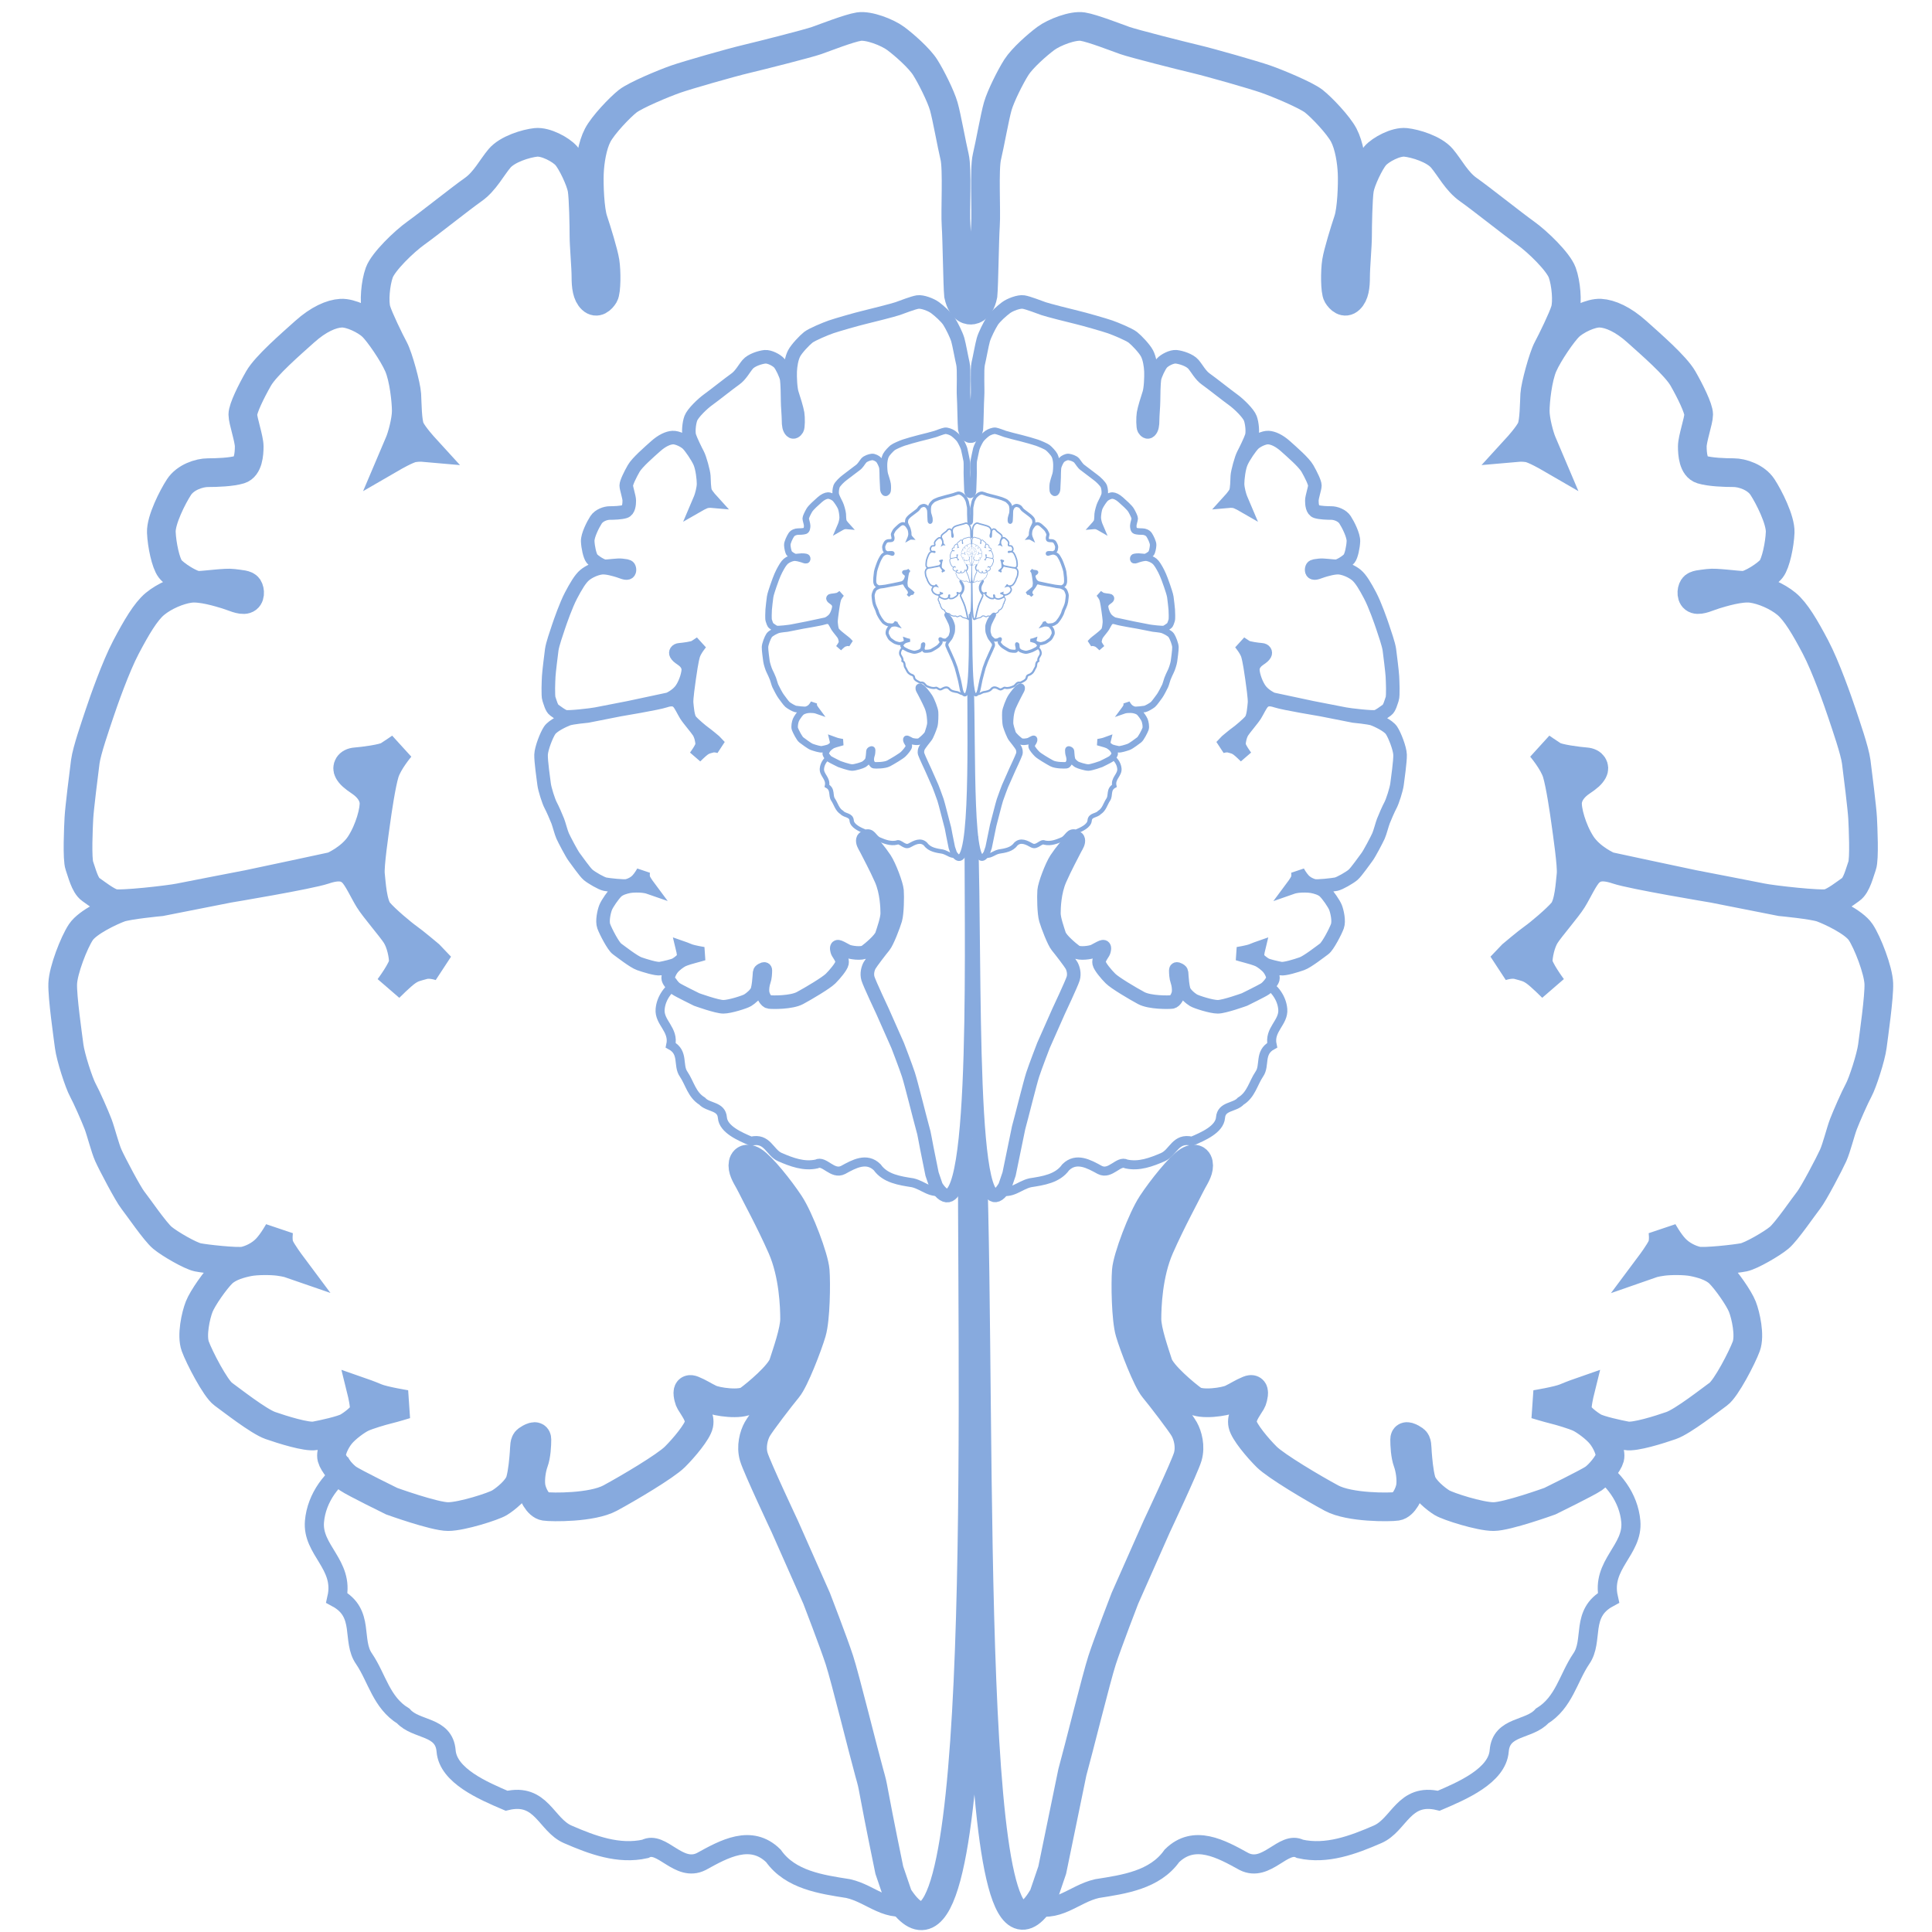 <?xml version="1.0" encoding="UTF-8" standalone="no"?>
<!-- Created with Inkscape (http://www.inkscape.org/) -->

<svg
   xmlns:dc="http://purl.org/dc/elements/1.1/"
   xmlns:cc="http://creativecommons.org/ns#"
   xmlns:rdf="http://www.w3.org/1999/02/22-rdf-syntax-ns#"
   xmlns:svg="http://www.w3.org/2000/svg"
   xmlns="http://www.w3.org/2000/svg"
   xmlns:xlink="http://www.w3.org/1999/xlink"
   xmlns:sodipodi="http://sodipodi.sourceforge.net/DTD/sodipodi-0.dtd"
   xmlns:inkscape="http://www.inkscape.org/namespaces/inkscape"
   width="57mm"
   height="57mm"
   viewBox="0 0 201.969 201.969"
   id="svg4184"
   version="1.1"
   inkscape:version="0.91 r13725"
   sodipodi:docname="repronim-logo3.svg"
   inkscape:export-filename="/home/yoh/repronim-logo3.2.png"
   inkscape:export-xdpi="599.79651"
   inkscape:export-ydpi="599.79651">
  <defs
     id="defs4186">
    <inkscape:path-effect
       effect="spiro"
       id="path-effect4957"
       is_visible="true" />
    <inkscape:path-effect
       is_visible="true"
       id="path-effect4955"
       effect="spiro" />
    <inkscape:path-effect
       effect="spiro"
       id="path-effect4953"
       is_visible="true" />
    <filter
       inkscape:menu-tooltip="In and out glow with a possible offset and colorizable flood"
       inkscape:menu="Shadows and Glows"
       inkscape:label="Cutout Glow"
       style="color-interpolation-filters:sRGB;"
       id="filter4828">
      <feOffset
         dy="3"
         dx="3"
         id="feOffset4830" />
      <feGaussianBlur
         stdDeviation="3"
         result="blur"
         id="feGaussianBlur4832" />
      <feFlood
         flood-color="rgb(0,0,0)"
         flood-opacity="1"
         result="flood"
         id="feFlood4834" />
      <feComposite
         in="flood"
         in2="SourceGraphic"
         operator="in"
         result="composite"
         id="feComposite4836" />
      <feBlend
         in="blur"
         in2="composite"
         mode="normal"
         id="feBlend4838" />
    </filter>
    <filter
       style="color-interpolation-filters:sRGB;"
       inkscape:label="Drop Shadow"
       id="filter4902">
      <feFlood
         flood-opacity="0.498"
         flood-color="rgb(0,0,0)"
         result="flood"
         id="feFlood4904" />
      <feComposite
         in="flood"
         in2="SourceGraphic"
         operator="in"
         result="composite1"
         id="feComposite4906" />
      <feGaussianBlur
         in="composite1"
         stdDeviation="0.5"
         result="blur"
         id="feGaussianBlur4908" />
      <feOffset
         dx="0.5"
         dy="0.5"
         result="offset"
         id="feOffset4910" />
      <feComposite
         in="SourceGraphic"
         in2="offset"
         operator="over"
         result="composite2"
         id="feComposite4912" />
    </filter>
    <filter
       style="color-interpolation-filters:sRGB;"
       inkscape:label="Drop Shadow"
       id="filter5012">
      <feFlood
         flood-opacity="0.498"
         flood-color="rgb(0,0,0)"
         result="flood"
         id="feFlood5014" />
      <feComposite
         in="flood"
         in2="SourceGraphic"
         operator="in"
         result="composite1"
         id="feComposite5016" />
      <feGaussianBlur
         in="composite1"
         stdDeviation="0.5"
         result="blur"
         id="feGaussianBlur5018" />
      <feOffset
         dx="0.5"
         dy="0.5"
         result="offset"
         id="feOffset5020" />
      <feComposite
         in="SourceGraphic"
         in2="offset"
         operator="over"
         result="composite2"
         id="feComposite5022" />
    </filter>
  </defs>
  <sodipodi:namedview
     id="base"
     pagecolor="#ffffff"
     bordercolor="#666666"
     borderopacity="1.0"
     inkscape:pageopacity="0.0"
     inkscape:pageshadow="2"
     inkscape:zoom="4"
     inkscape:cx="60.622182"
     inkscape:cy="86.543241"
     inkscape:document-units="px"
     inkscape:current-layer="layer1"
     showgrid="false"
     showguides="false"
     inkscape:guide-bbox="true"
     fit-margin-top="0"
     fit-margin-left="0"
     fit-margin-right="0"
     fit-margin-bottom="0">
    <sodipodi:guide
       position="96.424,246.6"
       orientation="1,0"
       id="guide4738" />
  </sodipodi:namedview>
  <g
     inkscape:groupmode="layer"
     id="layer2"
     inkscape:label="white_bg"
     style="display:inline">
    <rect
       style="color:#000000;display:inline;overflow:visible;visibility:visible;opacity:1;fill:#ffffff;fill-opacity:1;fill-rule:nonzero;stroke:none;stroke-width:5;stroke-linecap:round;stroke-linejoin:miter;stroke-miterlimit:4;stroke-dasharray:none;stroke-dashoffset:0;stroke-opacity:0.529;marker:none;enable-background:accumulate"
       id="rect4826"
       width="212"
       height="213"
       x="-5"
       y="-2.031" />
  </g>
  <g
     inkscape:label="Layer 1"
     inkscape:groupmode="layer"
     id="layer1"
     transform="translate(-240.714,-186.025)">
    <g
       id="g4997"
       style="filter:url(#filter5012)">
      <use
         height="100%"
         width="100%"
         transform="matrix(0.003,0,0,0.003,340.803,242.286)"
         id="use4995"
         xlink:href="#g4982"
         y="0"
         x="0" />
      <g
         id="g4982">
        <use
           x="0"
           y="0"
           xlink:href="#g4969"
           id="use4980"
           transform="matrix(0.051,0,0,0.051,324.361,230.606)"
           width="100%"
           height="100%" />
        <g
           id="g4969">
          <use
             height="100%"
             width="100%"
             transform="matrix(0.226,0,0,0.226,264.417,188.002)"
             id="use4967"
             xlink:href="#g4813"
             y="0"
             x="0" />
          <g
             style=""
             transform="translate(4.556,35.929)"
             id="g4813">
            <g
               id="g4959">
              <use
                 x="0"
                 y="0"
                 xlink:href="#g4944"
                 id="use4949"
                 transform="matrix(0.473,0,0,0.473,177.652,109.096)"
                 width="100%"
                 height="100%" />
              <g
                 style=""
                 id="g4944">
                <path
                   sodipodi:nodetypes="cccccscsccccc"
                   inkscape:connector-curvature="0"
                   id="path4918"
                   d="m 402.163,302.758 c 2.133,1.228 3.764,3.413 3.979,5.886 0.269,2.997 -3.126,4.506 -2.342,7.993 -2.976,1.608 -1.481,4.457 -2.855,6.392 -1.345,1.995 -1.793,4.553 -4.086,5.957 -1.347,1.508 -4.265,0.997 -4.477,3.652 -0.207,2.595 -3.871,4.16 -6.318,5.205 -3.655,-0.874 -4.122,2.522 -6.392,3.51 -2.588,1.127 -5.331,2.142 -8.103,1.524 -1.729,-0.922 -3.496,2.516 -5.867,1.319 -2.391,-1.319 -5.198,-2.891 -7.536,-0.588 -1.782,2.518 -4.997,2.974 -7.826,3.419 -2.477,0.561 -4.171,2.743 -6.973,1.632"
                   style="display:inline;opacity:1;fill:none;fill-opacity:1;stroke:#87aade;stroke-width:2;stroke-miterlimit:4;stroke-dasharray:none;stroke-opacity:1;enable-background:new;" />
                <path
                   sodipodi:nodetypes="cccccccccccccccccscccccccsccccsccccscccccccccccccccsccccccccccccccccccccscccsccccccccccccccccccccccccccccsscccscccscsscccccscccccccccccccccsscccccccccccccccccccccccccccccccccccssccccccccccccccsscccccsscscccscccssccccccccccccccccccscccccccccsccccccccccccccccccccccccccccccccccccccccsccccsccccccccccccsccccccccccccccccc"
                   inkscape:connector-curvature="0"
                   id="path4193"
                   d="m 337.31,270.514 c 1.021,28.982 -0.833,91.305 7.423,77.291 l 0.924,-2.714 c 2.103,-10.219 2.103,-10.219 2.103,-10.219 0.616,-2.206 2.515,-9.897 3.113,-11.734 0.599,-1.838 2.378,-6.446 2.378,-6.446 l 3.335,-7.53 c 0,0 2.905,-6.168 3.233,-7.262 0.328,-1.094 -8.5e-4,-2.259 -0.36,-2.904 -0.359,-0.645 -2.464,-3.389 -3.181,-4.25 -0.718,-0.86 -2.104,-4.464 -2.514,-5.862 -0.41,-1.398 -0.463,-5.11 -0.36,-6.454 0.103,-1.345 1.642,-5.433 2.668,-6.992 1.026,-1.56 2.925,-3.926 3.797,-4.465 0.872,-0.538 1.18,0.053 1.077,0.699 -0.103,0.645 -0.565,1.236 -0.924,1.99 -0.359,0.753 -1.898,3.55 -3.13,6.347 -1.231,2.797 -1.334,6.239 -1.334,7.477 0,1.238 0.821,3.55 1.181,4.68 0.36,1.13 2.823,3.174 3.643,3.765 0.821,0.591 3.335,0.215 4.002,-0.108 0.667,-0.322 1.13,-0.646 1.796,-0.914 0.668,-0.269 0.564,0.377 0.462,0.807 -0.102,0.43 -0.206,0.484 -0.462,0.914 -0.256,0.43 -0.77,1.129 -0.615,1.883 0.153,0.754 1.538,2.421 2.514,3.389 0.975,0.968 4.875,3.281 6.773,4.303 1.898,1.022 6.105,0.97 6.824,0.861 0.718,-0.108 1.334,-1.344 1.437,-2.098 0.103,-0.754 -0.051,-1.829 -0.307,-2.528 -0.257,-0.699 -0.307,-1.775 -0.307,-2.367 0,-0.595 0.719,-0.165 1.026,0.051 0.307,0.215 0.257,0.699 0.307,1.344 0.051,0.646 0.154,1.991 0.41,2.905 0.257,0.915 1.539,1.936 2.164,2.318 0.624,0.381 3.942,1.448 5.379,1.448 1.437,0 5.901,-1.614 5.901,-1.614 0,0 3.951,-1.936 4.566,-2.367 0.616,-0.43 1.538,-1.559 1.693,-2.151 0.153,-0.591 -0.359,-1.722 -0.924,-2.42 -0.565,-0.699 -1.693,-1.507 -2.258,-1.775 -0.565,-0.268 -2.002,-0.7 -2.668,-0.861 -0.667,-0.161 -1.898,-0.538 -1.898,-0.538 0,0 2.31,-0.374 3.079,-0.698 0.769,-0.324 1.539,-0.592 1.539,-0.592 0,0 -0.359,1.451 -0.256,1.99 0.103,0.539 1.181,1.345 1.745,1.668 0.564,0.322 2.515,0.753 3.387,0.914 0.873,0.162 3.438,-0.646 4.67,-1.076 1.231,-0.43 4.105,-2.689 4.926,-3.281 0.821,-0.591 2.514,-3.873 2.924,-5.002 0.41,-1.129 -0.051,-3.227 -0.41,-4.141 -0.36,-0.914 -1.694,-2.797 -2.412,-3.496 -0.718,-0.7 -1.95,-1.022 -2.771,-1.183 -0.821,-0.159 -2.309,-0.159 -3.129,-0.051 -0.821,0.106 -1.282,0.268 -1.282,0.268 0,0 0.924,-1.238 1.18,-1.829 0.257,-0.591 0.103,-1.614 0.103,-1.614 0,0 0.616,1.13 1.282,1.829 0.667,0.699 1.59,1.129 2.309,1.291 0.719,0.161 4.105,-0.216 4.875,-0.377 0.77,-0.161 2.925,-1.398 3.694,-2.044 0.77,-0.645 2.565,-3.28 3.079,-3.926 0.513,-0.645 2.207,-3.874 2.566,-4.68 0.359,-0.806 0.77,-2.474 1.077,-3.281 0.309,-0.806 1.181,-2.797 1.591,-3.55 0.41,-0.753 1.283,-3.442 1.428,-4.581 0.145,-1.138 0.726,-5.154 0.675,-6.552 -0.051,-1.398 -1.179,-4.303 -1.898,-5.379 -0.719,-1.076 -3.182,-2.206 -4.054,-2.528 -0.872,-0.323 -4.31,-0.646 -4.31,-0.646 l -7.081,-1.398 c 0,0 -8.416,-1.398 -10.006,-1.936 -1.59,-0.539 -2.36,-0.27 -2.924,0.268 -0.564,0.537 -1.18,1.936 -1.745,2.85 -0.565,0.914 -2.308,2.904 -2.823,3.711 -0.514,0.807 -0.77,2.099 -0.77,2.797 0,0.7 1.488,2.689 1.488,2.689 0,0 -1.231,-1.238 -1.847,-1.668 -0.616,-0.431 -0.975,-0.484 -1.744,-0.699 -0.77,-0.215 -1.796,0.161 -1.796,0.161 l 1.181,-1.238 c 0,0 1.591,-1.344 2.207,-1.774 0.616,-0.43 2.414,-1.937 3.075,-2.725 0.663,-0.789 0.774,-2.976 0.876,-3.891 0.101,-0.915 -0.41,-4.356 -0.565,-5.486 -0.154,-1.13 -0.564,-3.927 -0.924,-5.11 -0.36,-1.183 -1.642,-2.689 -1.642,-2.689 0,0 0.769,0.538 1.282,0.861 0.513,0.323 2.617,0.586 3.386,0.646 0.77,0.054 0.975,0.592 0.77,0.968 -0.205,0.376 -0.513,0.645 -1.231,1.129 -0.718,0.485 -1.334,1.183 -1.437,2.044 -0.103,0.861 0.462,2.959 1.437,4.465 0.975,1.507 2.873,2.313 2.873,2.313 0,0 7.748,1.668 8.825,1.883 1.077,0.215 6.157,1.183 7.183,1.398 1.026,0.215 6.209,0.808 6.927,0.592 0.718,-0.215 1.745,-1.023 2.36,-1.453 0.616,-0.43 0.925,-1.775 1.181,-2.474 0.257,-0.699 0.101,-4.035 0.051,-5.002 -0.05,-0.967 -0.512,-4.679 -0.666,-5.862 -0.154,-1.183 -1.077,-3.819 -1.488,-5.056 -0.41,-1.237 -1.693,-4.894 -2.771,-6.938 -1.078,-2.044 -2.052,-3.711 -3.028,-4.518 -0.975,-0.807 -2.464,-1.452 -3.643,-1.614 -1.18,-0.161 -3.079,0.43 -3.797,0.646 -0.718,0.215 -1.54,0.645 -2.052,0.484 -0.512,-0.162 -0.462,-0.915 -0.256,-1.237 0.205,-0.322 0.821,-0.322 1.591,-0.43 0.77,-0.107 2.927,0.215 3.644,0.215 0.718,0 2.462,-1.129 2.924,-1.721 0.462,-0.592 0.873,-2.528 0.924,-3.819 0.051,-1.291 -1.18,-3.711 -1.847,-4.733 -0.667,-1.023 -2.106,-1.506 -3.028,-1.506 -0.923,0 -2.462,-0.054 -3.335,-0.322 -0.872,-0.269 -0.975,-1.614 -0.975,-2.42 0,-0.806 0.666,-2.689 0.666,-3.335 0,-0.645 -0.873,-2.42 -1.642,-3.765 -0.769,-1.345 -3.387,-3.604 -4.823,-4.895 -1.437,-1.291 -2.771,-1.877 -3.797,-1.936 -1.026,-0.054 -2.618,0.753 -3.284,1.399 -0.667,0.645 -2.154,2.797 -2.719,4.088 -0.565,1.291 -0.821,3.712 -0.821,4.733 0,1.021 0.463,2.689 0.718,3.28 0.256,0.591 0.666,1.559 0.666,1.559 0,0 -1.487,-0.861 -2.103,-0.968 -0.616,-0.102 -1.181,-0.051 -1.181,-0.051 0,0 1.18,-1.291 1.488,-1.99 0.309,-0.7 0.309,-2.636 0.36,-3.55 0.052,-0.914 0.872,-3.926 1.334,-4.786 0.461,-0.861 1.591,-3.174 1.847,-4.034 0.257,-0.861 0.103,-2.797 -0.307,-3.926 -0.411,-1.129 -2.566,-3.227 -3.849,-4.141 -1.282,-0.914 -4.721,-3.657 -5.952,-4.518 -1.231,-0.861 -1.95,-2.312 -2.771,-3.281 -0.821,-0.969 -2.771,-1.56 -3.797,-1.668 -1.026,-0.108 -2.616,0.753 -3.181,1.398 -0.565,0.645 -1.488,2.581 -1.642,3.496 -0.155,0.915 -0.206,3.873 -0.206,4.895 0,1.022 -0.205,3.227 -0.205,4.25 0,1.022 -0.103,1.883 -0.616,2.367 -0.512,0.484 -1.026,0 -1.282,-0.43 -0.257,-0.43 -0.257,-2.529 -0.103,-3.496 0.154,-0.967 0.872,-3.281 1.231,-4.356 0.36,-1.076 0.461,-3.658 0.41,-4.895 -0.051,-1.237 -0.308,-2.904 -0.872,-3.98 -0.564,-1.076 -2.309,-2.904 -3.129,-3.55 -0.821,-0.645 -3.797,-1.883 -5.029,-2.313 -1.231,-0.43 -5.747,-1.721 -7.338,-2.098 -1.591,-0.377 -6.465,-1.612 -7.389,-1.936 -0.924,-0.324 -3.387,-1.292 -4.413,-1.453 -1.026,-0.161 -2.977,0.592 -3.849,1.237 -0.872,0.646 -2.462,2.044 -3.079,3.012 -0.616,0.968 -1.643,3.012 -1.95,4.088 -0.308,1.076 -0.821,3.98 -1.129,5.271 -0.309,1.291 -0.051,5.7 -0.154,7.153 -0.101,1.453 -0.153,6.239 -0.256,7.315 -0.326,1.656 -1.281,1.56 -1.281,1.56 0,0 -0.911,0.142 -1.281,-1.559 -0.103,-1.076 -0.154,-5.862 -0.256,-7.315 -0.102,-1.453 0.154,-5.862 -0.154,-7.153 -0.308,-1.291 -0.821,-4.195 -1.129,-5.271 -0.307,-1.076 -1.334,-3.12 -1.95,-4.088 -0.615,-0.968 -2.207,-2.367 -3.079,-3.012 -0.872,-0.646 -2.822,-1.398 -3.849,-1.237 -1.026,0.16 -3.489,1.129 -4.413,1.453 -0.924,0.323 -5.798,1.559 -7.389,1.936 -1.591,0.377 -6.106,1.668 -7.338,2.098 -1.232,0.43 -4.208,1.668 -5.029,2.313 -0.821,0.646 -2.566,2.474 -3.13,3.55 -0.564,1.076 -0.821,2.743 -0.872,3.98 -0.051,1.237 0.051,3.819 0.41,4.895 0.36,1.076 1.077,3.389 1.231,4.356 0.154,0.967 0.154,3.065 -0.103,3.496 -0.257,0.43 -0.77,0.914 -1.282,0.43 -0.512,-0.484 -0.616,-1.344 -0.616,-2.367 0,-1.022 -0.205,-3.227 -0.205,-4.25 0,-1.022 -0.051,-3.98 -0.205,-4.895 -0.154,-0.915 -1.077,-2.85 -1.642,-3.496 -0.565,-0.646 -2.155,-1.506 -3.181,-1.398 -1.026,0.108 -2.976,0.699 -3.797,1.668 -0.821,0.969 -1.539,2.42 -2.771,3.28 -1.231,0.861 -4.67,3.604 -5.952,4.518 -1.282,0.914 -3.438,3.012 -3.849,4.141 -0.41,1.129 -0.565,3.065 -0.307,3.926 0.257,0.861 1.386,3.174 1.847,4.034 0.462,0.86 1.282,3.872 1.334,4.786 0.051,0.914 0.051,2.85 0.36,3.55 0.308,0.699 1.488,1.99 1.488,1.99 0,0 -0.565,-0.051 -1.181,0.051 -0.615,0.107 -2.104,0.969 -2.104,0.969 0,0 0.41,-0.968 0.666,-1.559 0.256,-0.591 0.718,-2.259 0.718,-3.281 0,-1.021 -0.256,-3.442 -0.821,-4.733 -0.565,-1.291 -2.052,-3.442 -2.719,-4.088 -0.666,-0.646 -2.258,-1.453 -3.284,-1.398 -1.026,0.059 -2.36,0.646 -3.797,1.936 -1.437,1.291 -4.054,3.55 -4.823,4.895 -0.769,1.345 -1.642,3.12 -1.642,3.765 0,0.646 0.666,2.528 0.666,3.335 0,0.806 -0.103,2.151 -0.975,2.42 -0.873,0.268 -2.412,0.322 -3.335,0.322 -0.923,0 -2.36,0.484 -3.028,1.506 -0.667,1.022 -1.898,3.442 -1.847,4.733 0.051,1.291 0.462,3.227 0.924,3.819 0.463,0.592 2.207,1.721 2.924,1.721 0.718,0 2.873,-0.322 3.644,-0.215 0.77,0.108 1.386,0.108 1.591,0.43 0.205,0.322 0.256,1.076 -0.256,1.238 -0.512,0.161 -1.334,-0.268 -2.052,-0.484 -0.718,-0.215 -2.617,-0.807 -3.797,-0.646 -1.18,0.161 -2.668,0.807 -3.643,1.614 -0.975,0.806 -1.95,2.474 -3.028,4.518 -1.078,2.044 -2.36,5.701 -2.771,6.938 -0.41,1.237 -1.334,3.873 -1.488,5.056 -0.154,1.183 -0.616,4.895 -0.666,5.862 -0.051,0.968 -0.205,4.303 0.051,5.002 0.256,0.698 0.565,2.043 1.181,2.473 0.616,0.43 1.642,1.237 2.36,1.453 0.718,0.215 5.901,-0.377 6.927,-0.592 1.026,-0.215 6.106,-1.183 7.184,-1.398 1.077,-0.215 8.825,-1.883 8.825,-1.883 0,0 1.898,-0.807 2.873,-2.313 0.975,-1.506 1.539,-3.604 1.437,-4.465 -0.103,-0.861 -0.718,-1.559 -1.437,-2.044 -0.718,-0.484 -1.026,-0.753 -1.231,-1.129 -0.205,-0.376 0,-0.914 0.77,-0.968 0.77,-0.059 2.873,-0.322 3.386,-0.646 0.513,-0.322 1.282,-0.861 1.282,-0.861 0,0 -1.282,1.506 -1.642,2.689 -0.36,1.183 -0.77,3.98 -0.924,5.11 -0.154,1.13 -0.666,4.571 -0.565,5.486 0.102,0.915 0.214,3.102 0.876,3.891 0.663,0.789 2.459,2.295 3.075,2.726 0.616,0.43 2.207,1.775 2.207,1.775 l 1.181,1.238 c 0,0 -1.026,-0.377 -1.796,-0.161 -0.77,0.215 -1.129,0.269 -1.744,0.699 -0.615,0.43 -1.847,1.668 -1.847,1.668 0,0 1.488,-1.99 1.488,-2.689 0,-0.699 -0.256,-1.99 -0.77,-2.797 -0.514,-0.807 -2.258,-2.797 -2.822,-3.711 -0.565,-0.914 -1.18,-2.313 -1.745,-2.85 -0.564,-0.536 -1.334,-0.807 -2.924,-0.268 -1.59,0.539 -10.006,1.936 -10.006,1.936 l -7.08,1.397 c 0,0 -3.438,0.322 -4.31,0.646 -0.872,0.322 -3.335,1.453 -4.054,2.528 -0.719,1.076 -1.847,3.98 -1.898,5.379 -0.051,1.398 0.53,5.414 0.675,6.552 0.146,1.139 1.018,3.828 1.429,4.581 0.41,0.753 1.282,2.742 1.59,3.549 0.307,0.807 0.718,2.474 1.077,3.281 0.359,0.807 2.052,4.034 2.566,4.68 0.513,0.646 2.309,3.281 3.079,3.926 0.77,0.646 2.924,1.883 3.694,2.044 0.77,0.161 4.156,0.538 4.875,0.377 0.719,-0.16 1.642,-0.592 2.309,-1.291 0.666,-0.699 1.283,-1.829 1.283,-1.829 0,0 -0.154,1.022 0.103,1.613 0.257,0.591 1.18,1.829 1.18,1.829 0,0 -0.462,-0.161 -1.282,-0.268 -0.821,-0.108 -2.308,-0.108 -3.129,0.051 -0.821,0.16 -2.052,0.484 -2.771,1.183 -0.718,0.699 -2.052,2.582 -2.412,3.496 -0.36,0.914 -0.821,3.012 -0.41,4.141 0.41,1.129 2.103,4.41 2.924,5.002 0.821,0.591 3.694,2.85 4.926,3.28 1.231,0.43 3.797,1.237 4.67,1.076 0.873,-0.161 2.823,-0.592 3.387,-0.914 0.564,-0.322 1.642,-1.129 1.745,-1.668 0.103,-0.539 -0.256,-1.99 -0.256,-1.99 0,0 0.77,0.268 1.539,0.592 0.769,0.323 3.079,0.698 3.079,0.698 0,0 -1.231,0.377 -1.898,0.538 -0.666,0.16 -2.103,0.592 -2.668,0.861 -0.565,0.268 -1.693,1.076 -2.258,1.775 -0.565,0.698 -1.077,1.829 -0.924,2.42 0.154,0.592 1.077,1.721 1.693,2.152 0.615,0.43 4.566,2.367 4.566,2.367 0,0 4.464,1.614 5.901,1.614 1.437,0 4.755,-1.066 5.379,-1.448 0.625,-0.382 1.907,-1.403 2.164,-2.317 0.257,-0.914 0.36,-2.259 0.41,-2.905 0.051,-0.646 0,-1.129 0.307,-1.344 0.307,-0.215 1.026,-0.646 1.026,-0.051 0,0.592 -0.051,1.668 -0.307,2.367 -0.257,0.698 -0.41,1.775 -0.307,2.528 0.103,0.754 0.718,1.99 1.437,2.098 0.718,0.109 4.926,0.162 6.824,-0.861 1.898,-1.022 5.798,-3.335 6.773,-4.303 0.975,-0.968 2.36,-2.635 2.514,-3.389 0.154,-0.754 -0.36,-1.453 -0.616,-1.883 -0.256,-0.43 -0.36,-0.484 -0.462,-0.914 -0.102,-0.43 -0.205,-1.076 0.462,-0.807 0.666,0.268 1.129,0.592 1.796,0.914 0.667,0.322 3.181,0.699 4.002,0.108 0.821,-0.591 3.284,-2.635 3.643,-3.765 0.36,-1.13 1.181,-3.442 1.181,-4.68 0,-1.237 -0.103,-4.68 -1.334,-7.477 -1.232,-2.797 -2.771,-5.594 -3.13,-6.347 -0.359,-0.753 -0.821,-1.344 -0.924,-1.99 -0.103,-0.646 0.205,-1.237 1.077,-0.699 0.872,0.539 2.771,2.905 3.797,4.465 1.026,1.559 2.566,5.647 2.668,6.992 0.103,1.344 0.051,5.056 -0.36,6.454 -0.41,1.398 -1.796,5.002 -2.514,5.862 -0.718,0.861 -2.822,3.604 -3.181,4.25 -0.359,0.646 -0.688,1.811 -0.36,2.905 0.329,1.094 3.233,7.262 3.233,7.262 l 3.335,7.53 c 0,0 1.779,4.608 2.378,6.446 0.599,1.837 2.497,9.528 3.113,11.734 0.615,2.206 0,0 2.103,10.219 l 0.924,2.714 c 9.097,14.156 7.78,-48.099 7.749,-77.209"
                   style="display:inline;opacity:1;fill:none;fill-opacity:1;stroke:#87aade;stroke-width:3;stroke-miterlimit:4;stroke-dasharray:none;stroke-opacity:1;enable-background:new" />
                <use
                   style=""
                   height="100%"
                   width="100%"
                   transform="matrix(-1,0,0,1,674.675,0)"
                   id="use4942"
                   xlink:href="#path4918"
                   y="0"
                   x="0" />
                <path
                   style="fill:#87aade;fill-opacity:1;fill-rule:evenodd;stroke:#87aade;stroke-width:0.881px;stroke-linecap:butt;stroke-linejoin:miter;stroke-opacity:1"
                   d="m 337.346,273.502 0,-4.898"
                   id="path4951"
                   inkscape:path-effect="#path-effect4957"
                   inkscape:original-d="m 337.34615,273.50231 0,-4.89829"
                   inkscape:connector-curvature="0" />
              </g>
            </g>
          </g>
        </g>
      </g>
    </g>
  </g>
</svg>
